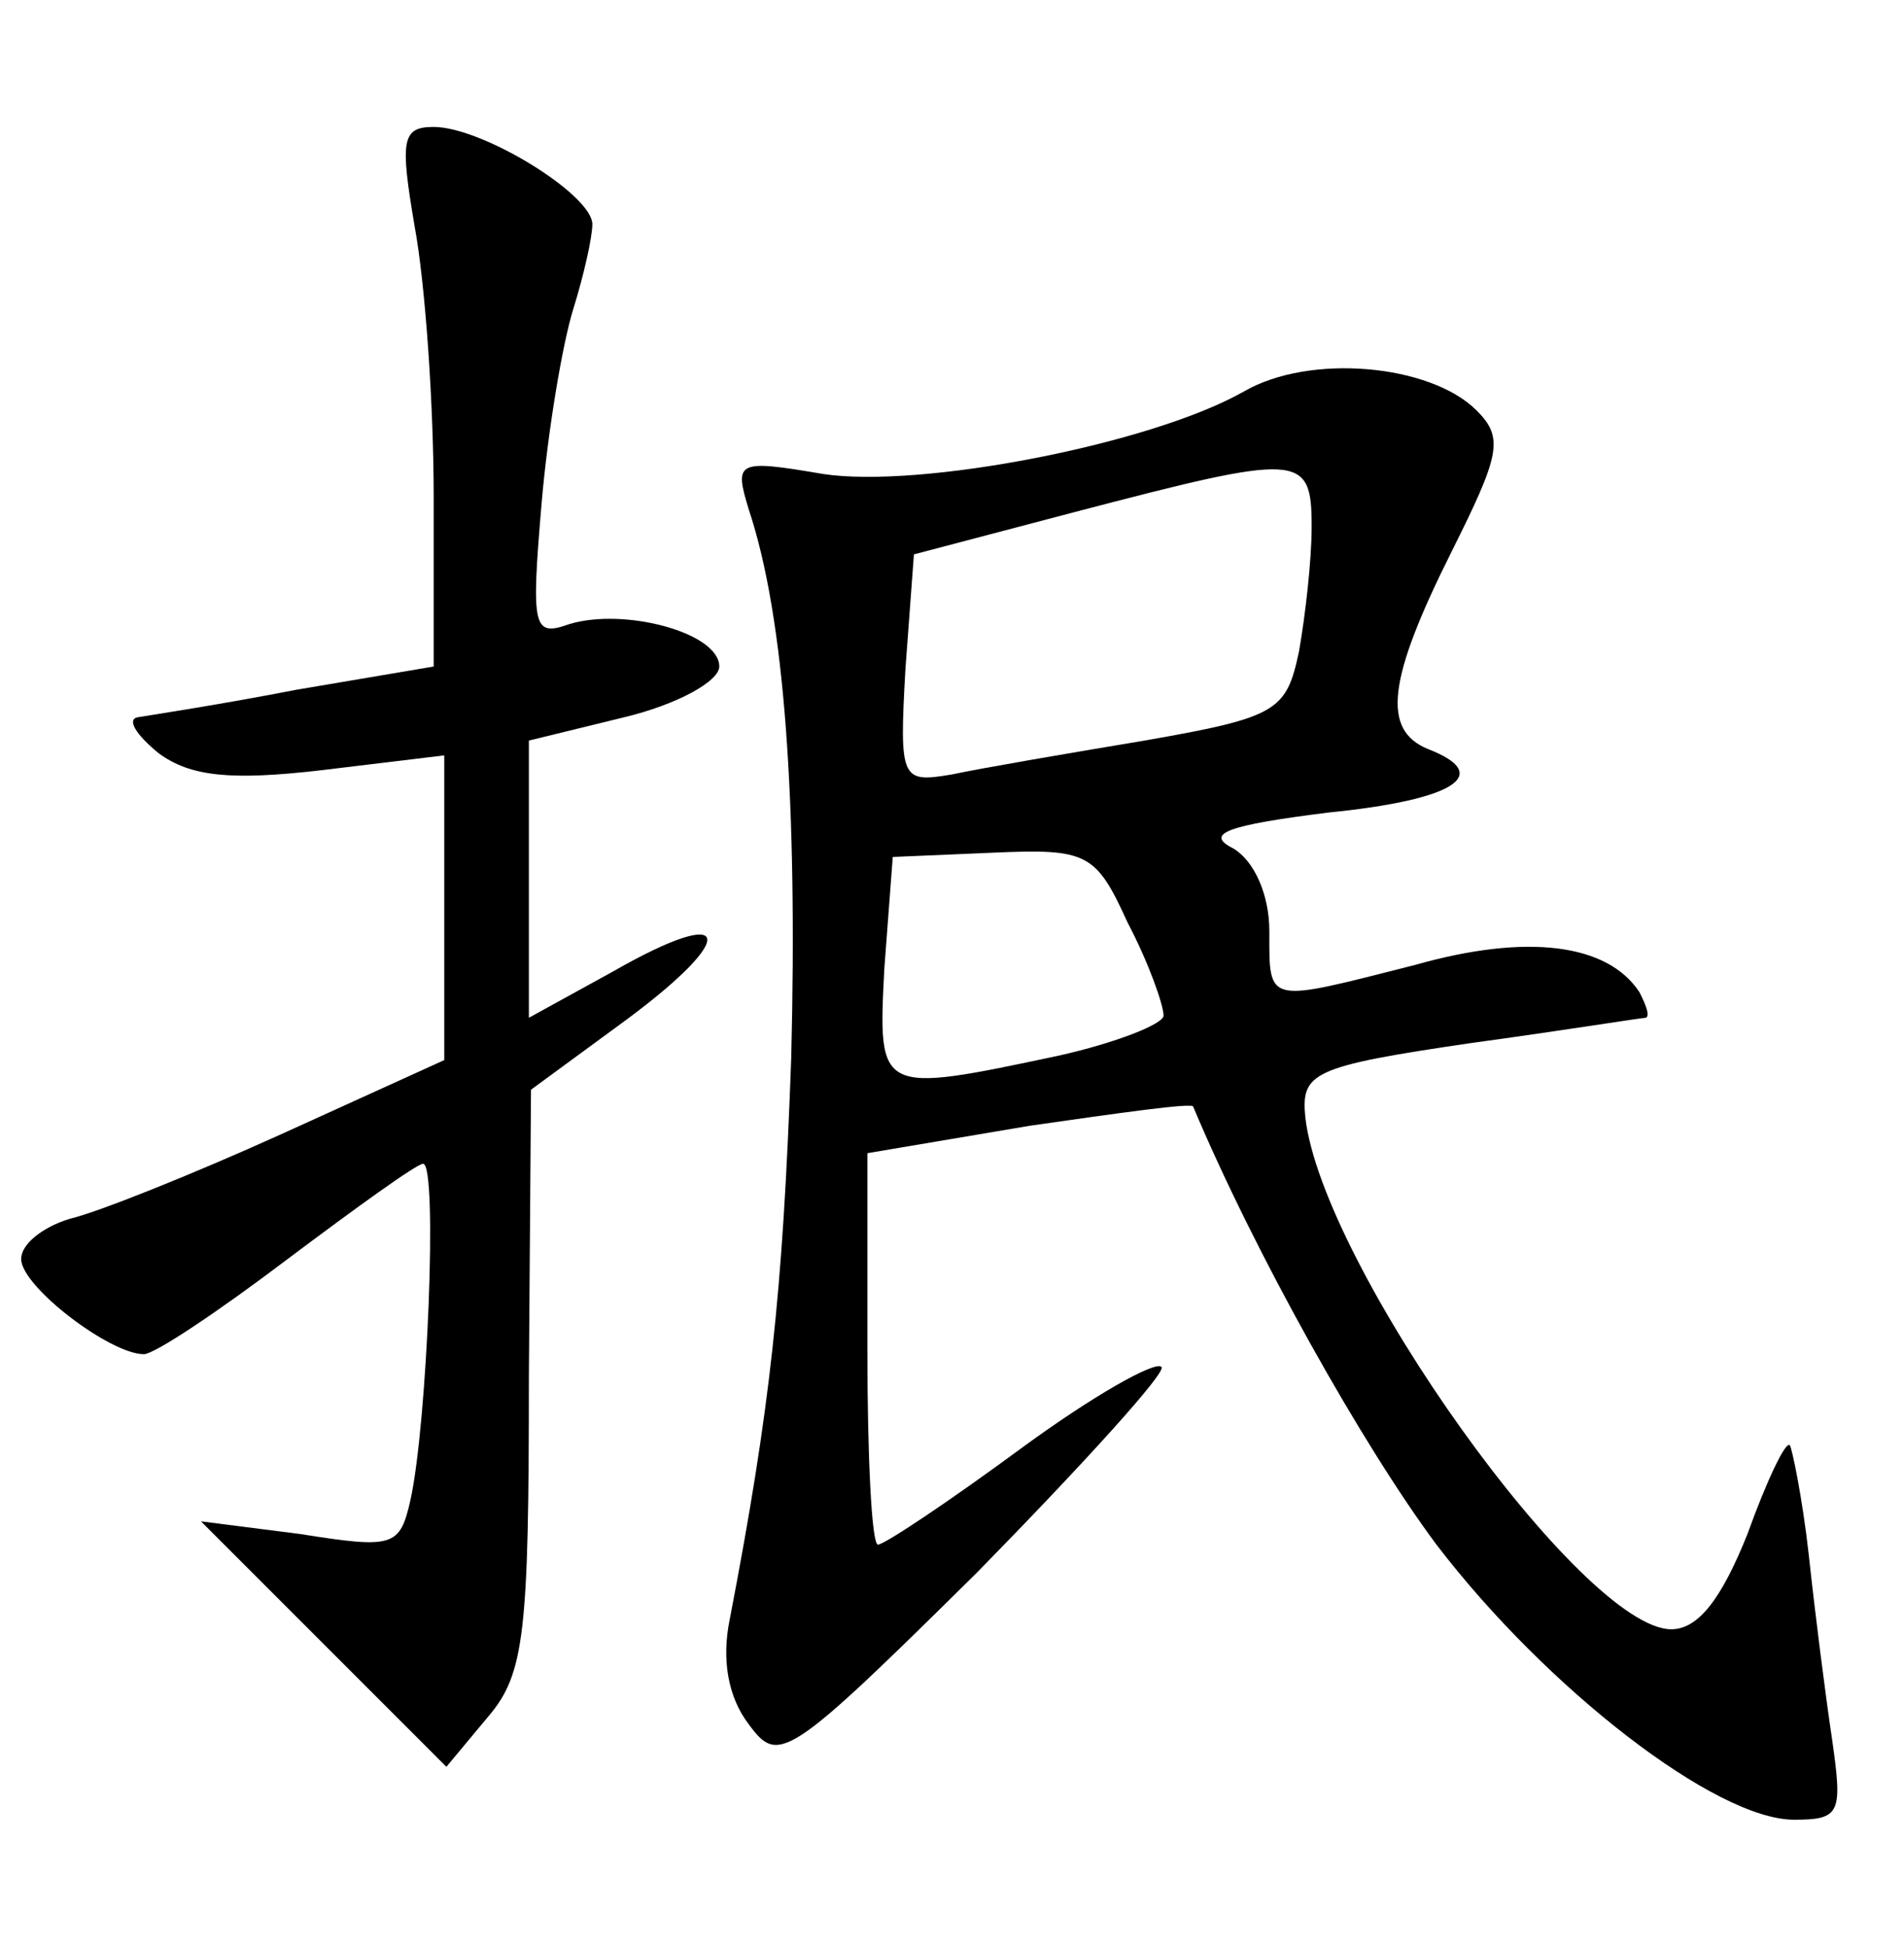 <?xml version="1.0" standalone="no"?>
<!DOCTYPE svg PUBLIC "-//W3C//DTD SVG 20010904//EN"
 "http://www.w3.org/TR/2001/REC-SVG-20010904/DTD/svg10.dtd">
<svg version="1.0" xmlns="http://www.w3.org/2000/svg"
 width="90pt" height="92pt" viewBox="0 0 90 92"
 preserveAspectRatio="xMidYMid meet">
<g transform="translate(0,92) scale(0.1,-0.1)"
fill="#000000" stroke="none">
<path d="M196 813 c5 -27 9 -84 9 -128 l0 -80 -65 -11 c-36 -7 -69 -12 -75
-13 -5 -1 -1 -8 10 -17 15 -11 34 -13 77 -8 l58 7 0 -72 0 -72 -77 -35 c-42
-19 -87 -37 -100 -40 -13 -4 -23 -12 -23 -19 0 -13 42 -45 58 -45 5 0 35 20
68 45 32 24 61 45 64 45 7 0 2 -123 -6 -159 -5 -22 -8 -23 -52 -16 l-47 6 58
-58 58 -58 20 24 c17 20 19 40 19 160 l1 136 45 33 c54 40 50 55 -6 23 l-40
-22 0 65 0 66 45 11 c25 6 45 17 45 24 0 16 -45 28 -71 20 -17 -6 -18 -2 -13
57 3 35 10 76 15 92 5 16 9 34 9 40 0 14 -52 46 -75 46 -15 0 -16 -6 -9 -47z"/>
<path d="M588 735 c-44 -25 -153 -46 -199 -39 -41 7 -42 6 -35 -17 17 -51 23
-139 20 -259 -4 -112 -10 -166 -29 -265 -4 -19 -1 -37 9 -50 14 -19 18 -17
108 72 50 51 90 95 87 97 -3 3 -33 -14 -67 -39 -34 -25 -64 -45 -67 -45 -3 0
-5 42 -5 93 l0 92 77 13 c42 6 77 11 77 9 29 -69 80 -160 115 -207 52 -68 132
-130 169 -130 22 0 23 3 18 38 -3 20 -8 59 -11 87 -3 27 -8 51 -9 52 -2 2 -11
-17 -20 -42 -12 -30 -23 -45 -36 -45 -42 0 -165 172 -173 242 -2 21 3 24 78
35 44 6 81 12 83 12 2 1 0 6 -3 12 -15 23 -53 28 -106 13 -71 -18 -69 -19 -69
16 0 17 -7 33 -17 39 -14 7 -3 11 45 17 60 6 78 18 47 30 -22 9 -19 33 11 93
23 46 25 54 12 67 -22 22 -79 27 -110 9z m32 -64 c0 -16 -3 -42 -6 -59 -6 -28
-10 -31 -73 -42 -36 -6 -77 -13 -91 -16 -24 -4 -25 -3 -22 50 l4 54 76 20
c107 28 112 28 112 -7z m-87 -187 c10 -19 17 -39 17 -44 0 -4 -23 -13 -50 -19
-85 -18 -85 -18 -82 41 l4 53 47 2 c45 2 49 0 64 -33z"/>
</g>
</svg>
